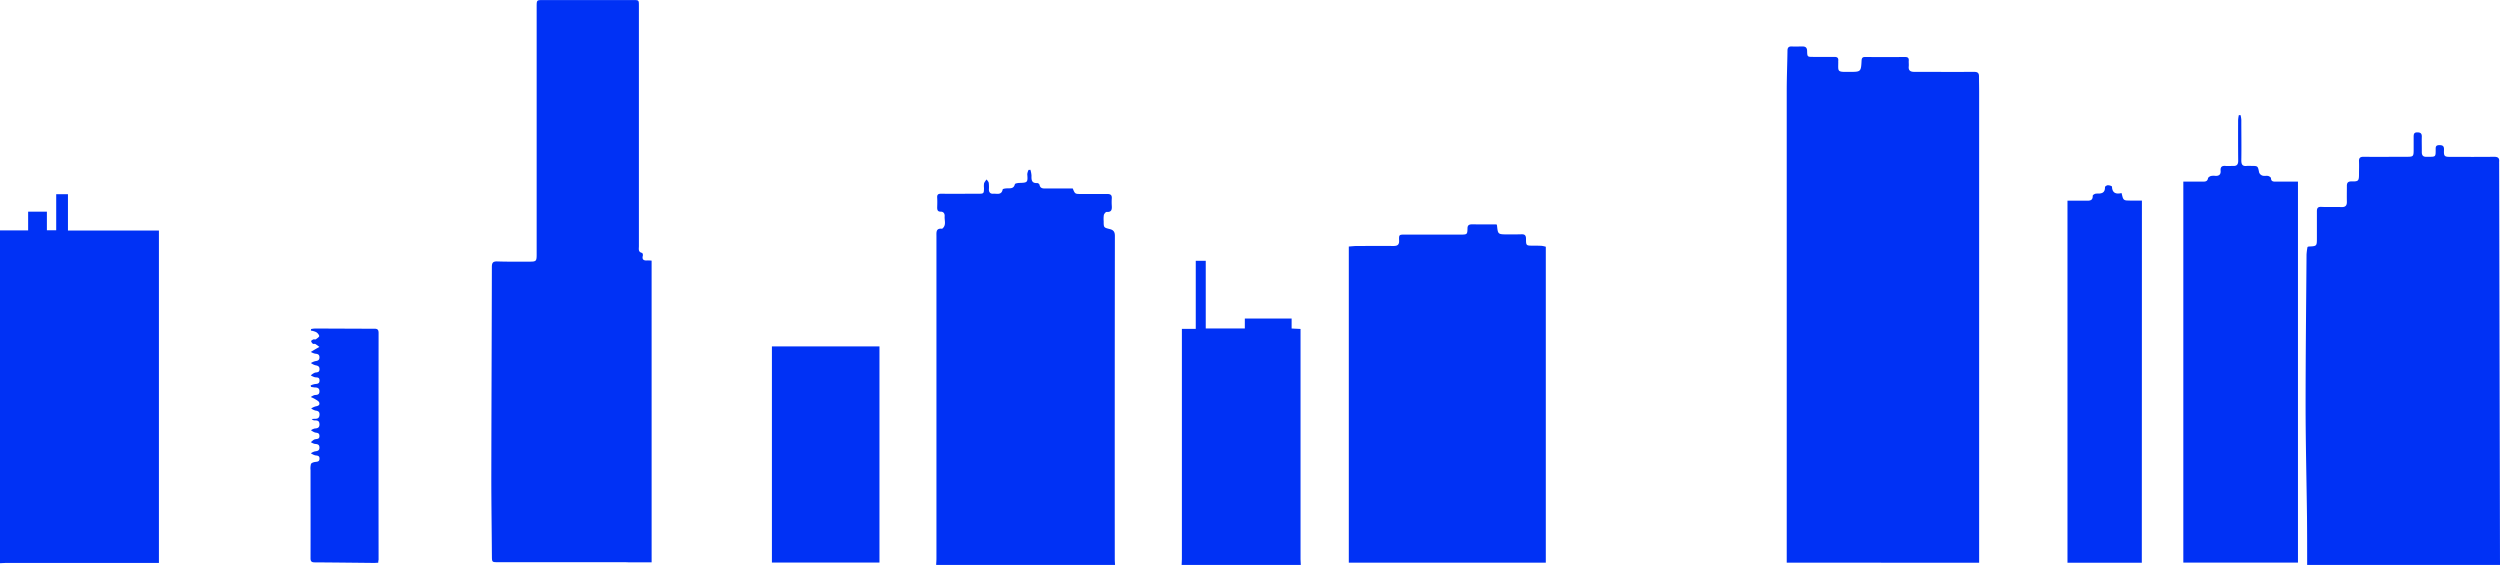 <svg xmlns="http://www.w3.org/2000/svg" viewBox="0 0 1426 322.25" fill="#0031f5"><g id="Layer_2" data-name="Layer 2"><g id="Layer_1-2" data-name="Layer 1"><path d="M1316,322.25c0-9.15,0-18.3-.09-27.44-.25-20.95-.78-41.89-.8-62.83,0-28.94.32-57.88.54-86.81a33.78,33.78,0,0,1,.55-4.28,3.17,3.17,0,0,1,.66-.27c4.7-.21,4.7-.2,4.7-5,0-5,0-10,0-15,0-1.86.44-2.7,2.53-2.61,3.83.18,7.67,0,11.49.1,2.34.08,3.13-.91,3.08-3.1-.07-2.91,0-5.83,0-8.74-.06-2,.6-2.84,2.74-2.79,3.9.08,4.18-.31,4.18-4.31,0-2.33.09-4.67,0-7-.11-2,.55-2.77,2.68-2.74,8.16.1,16.32,0,24.49,0,3.85,0,4-.19,4-4.14,0-2.41,0-4.82,0-7.24,0-1.5.17-2.58,2.12-2.54,1.76,0,2.6.6,2.53,2.49-.09,2.91.05,5.82,0,8.73,0,1.93.77,2.79,2.66,2.7.42,0,.84,0,1.25,0,4,0,4,0,4-4,0-1.38-.14-2.61,2-2.65s2.84.63,2.75,2.7c-.16,3.69.17,4,3.87,4,8.25,0,16.5.06,24.74-.05,2.23,0,3.08.76,2.85,2.9a6.23,6.23,0,0,0,0,.75q.24,113.21.47,226.41c0,.91.1,1.82.15,2.73Z"/><path d="M534,322.25c0-1.16.15-2.32.15-3.48q0-92,0-184.08c0-2.22-.33-4.56,3.1-4.22a.34.34,0,0,0,.24-.06c2.43-1.94,1.16-4.63,1.34-7,.11-1.41-.51-2.7-2.26-2.68s-2-1-2-2.42c.06-1.83.12-3.67,0-5.5s.54-2.32,2.28-2.3c7,.07,14,0,21,0,3.33,0,3.39-.07,3.42-3.3a10.31,10.31,0,0,1,.06-2.73,8.08,8.08,0,0,1,1.46-2.11c.42.66,1.09,1.28,1.21,2a23.15,23.15,0,0,1,.07,3.73c0,1.64.86,2.52,2.49,2.4,2-.15,4.72,1,5.37-2.46.07-.35,1.58-.58,2.43-.6,1.91-.06,3.87.31,4.53-2.37.1-.44,1.69-.71,2.6-.73,4.64-.11,4.83-.33,4.46-5a7.38,7.38,0,0,1,.75-2.43l1.05-.05a14.74,14.74,0,0,1,.62,3.34c-.09,2.42.06,4.41,3.28,4.21a1.64,1.64,0,0,1,1.27.91c.42,2.32,2.08,2.2,3.8,2.19,5.08,0,10.16,0,15.18,0,1.3,3.14,1.3,3.14,4.66,3.14,5,0,10,.06,15,0,2,0,2.75.66,2.6,2.61a29.52,29.52,0,0,0,0,4c.13,2.14,0,3.86-3,3.63-.48,0-1.36,1.07-1.53,1.78a15.48,15.48,0,0,0-.09,3.48c0,3.69,0,3.64,3.6,4.55,1.9.48,2.79,1.51,2.79,3.8q-.12,92.17-.06,184.33c0,1.16.1,2.32.15,3.48Z"/><path d="M0,131.42H16.05V120.73h10.7v10.62h5.31V110.78h6.7v20.7H90.65V321.1h-3q-42.24,0-84.47,0c-1.08,0-2.15.1-3.23.15Z"/><path d="M674,322.25c0-1.08.15-2.15.15-3.23q0-63.93,0-127.85V187.6h7.91V148.75h5.7v38.61h22.29v-5.68h26.69v5.71l5.09.24v3.29q0,64.05,0,128.1c0,1.08.1,2.15.15,3.23Z"/><path d="M1019.15,320.93V317.8q0-133,0-266c0-7.64.32-15.28.43-22.92,0-1.69.66-2.43,2.38-2.37,2.08.08,4.17,0,6.25,0,1.78,0,2.52.76,2.57,2.56.08,3.38.15,3.39,3.56,3.39,4,0,8,.05,12,0,1.59,0,2.37.53,2.2,2.17a6.09,6.09,0,0,0,0,.74c0,5.38-.8,5.74,5.81,5.63h.5c6.62,0,6.66,0,7-6.48.08-1.49.61-2.06,2.09-2q11.38.06,22.75,0c1.48,0,2.17.49,2.07,2-.08,1.08.09,2.18,0,3.25-.29,2.46.9,3.22,3.18,3.22,11.33,0,22.66.07,34,0,2.09,0,2.91.6,2.88,2.65,0,2.82.08,5.65.08,8.48l0,265.5v3.38Z"/><path d="M371.69,320.76H359.34c-1.08,0-2.16-.09-3.24-.09h-72c-3.51,0-3.49,0-3.52-3.61-.11-15.56-.35-31.13-.33-46.69.06-39.37.24-78.74.31-118.11,0-2.34.59-3.22,3.1-3.14,6.16.21,12.33.12,18.5.12,3.66,0,3.95-.32,3.95-4q0-70.68,0-141.36c0-3.85,0-3.85,3.75-3.85h51.25c3.31,0,3.32,0,3.32,3.31q0,68.55,0,137.11c0,1.49-.53,3.29,1.79,3.8.27.06.6,1,.48,1.48-.66,2.43.55,3,2.62,2.82a20.25,20.25,0,0,1,2.36.12Z"/><path d="M853.63,128a2.67,2.67,0,0,1,.26.63c.53,5,.53,5,5.61,5.09,2.75,0,5.5,0,8.25-.08,1.9-.09,2.68.55,2.68,2.55,0,3.94.09,3.93,4.06,3.94,1.66,0,3.33,0,5,.11a16.37,16.37,0,0,1,2.24.5v180.2H769.36V140.62c1.56-.11,3.11-.3,4.67-.31,6.91,0,13.83-.06,20.74,0,2.26,0,3.38-.57,3.28-3.09-.14-3.39,0-3.41,3.46-3.41h31.74c3.56,0,3.74-.1,3.81-3.55,0-1.86,1-2.28,2.52-2.29C844.23,128,848.88,128,853.63,128Z"/><path d="M1310.76,103.59V320.91h-65.39V103.59c3.8,0,7.6,0,11.4,0,1.41,0,2.38-.27,2.69-1.91.1-.54,1-1.1,1.69-1.3a7.67,7.67,0,0,1,2.49-.06c2.08.1,3.18-.78,3-2.94s.72-2.9,2.78-2.73c1.41.12,2.84,0,4.25,0,2.15.15,3-.77,3-2.92-.08-7.74-.07-15.48-.05-23.22a19.53,19.53,0,0,1,.4-2.82h1a16.84,16.84,0,0,1,.43,2.62c0,7.74.13,15.48,0,23.22,0,2.4.75,3.41,3.17,3.11a20.67,20.67,0,0,1,2.49,0c3.82,0,3.74,0,4.5,3.75a3.05,3.05,0,0,0,1.88,1.78c1,.32,2.18,0,3.22.18.64.14,1.63.8,1.65,1.25.07,1.8,1.1,2,2.49,2C1302.08,103.58,1306.31,103.59,1310.76,103.59Z"/><path d="M1221.69,321h-42.4V114.47c3.57,0,7.12-.06,10.66,0,2.11.05,3.88,0,3.75-2.9,0-.37,1.29-1.17,2-1.15,2.76.08,5.11-.06,5-3.78,0-.33,1.07-1,1.63-1,.81,0,2.31.46,2.32.76.11,3.85,2.43,4.48,5.48,3.72,1,4.29,1,4.29,5.27,4.3h6.35Z"/><path d="M440.3,197.59h61.35V320.88H440.3Z"/><path d="M215.74,321c-1,0-1.69.11-2.42.1-11.24-.11-22.47-.26-33.71-.32-1.76,0-2.49-.43-2.48-2.37.05-16.73,0-33.46,0-50.19a9.84,9.84,0,0,1,.24-3.54c.25-.62,1.48-1.06,2.33-1.17,1.3-.18,2.54-.12,2.55-1.94s-1.4-1.62-2.6-1.87a10.54,10.54,0,0,1-2.34-1.14,7.69,7.69,0,0,1,2.24-1.08c1.42-.2,2.68-.32,2.66-2.21s-1.3-1.94-2.72-2.08a7.11,7.11,0,0,1-2.19-1c.78-.56,1.48-1.4,2.34-1.61,1.2-.29,2.57,0,2.57-1.87s-1.28-1.76-2.53-2a9,9,0,0,1-2.3-1.31,6.76,6.76,0,0,1,2.21-1c1.69-.07,2.7-.54,2.64-2.45s-1.15-2.19-2.67-2.15a2.11,2.11,0,0,1-1.74-.79,20.53,20.53,0,0,1,2.06-.13c1.74,0,2.35-.89,2.38-2.49s-.92-2.05-2.37-2.21A8.18,8.18,0,0,1,177.5,233a10.06,10.06,0,0,1,2.38-1.16c1.35-.26,2.74-.61,2.21-2.21-.29-.88-1.6-1.46-2.52-2.06a18.68,18.68,0,0,0-2.3-1.1,7.16,7.16,0,0,1,2.11-1.11c1.37-.18,2.75,0,2.83-2S181.1,221,179.49,221a19.07,19.07,0,0,1-2.1-.33l-.18-.85a12.59,12.59,0,0,1,2.33-.74c1.38-.15,2.75-.1,2.72-2.08s-1.4-1.61-2.63-1.81a9.5,9.5,0,0,1-2.35-1.07,8,8,0,0,1,2.34-1.56c1.22-.27,2.56,0,2.63-1.88s-1.13-2.1-2.55-2.38a9.47,9.47,0,0,1-2.36-1.22,9.24,9.24,0,0,1,2.47-1.08c1.41-.19,2.42-.52,2.41-2.2s-1.08-1.93-2.48-2.06a8.74,8.74,0,0,1-2.45-1c.88-.53,1.76-1.07,2.65-1.59s1.5-.84,2.25-1.26a21.6,21.6,0,0,0-2.3-1.66c-.39-.22-1.1.09-1.43-.16a2.74,2.74,0,0,1-1-1.51c0-.22.75-.74,1.24-.93s1.11.13,1.46-.11c.77-.54,2-1.38,1.94-1.9a4,4,0,0,0-1.92-2.25,10.4,10.4,0,0,0-2.86-.79l.14-.9a14.7,14.7,0,0,1,2.07-.28c11.32,0,22.65.11,34,.1,1.81,0,2.42.55,2.42,2.43q-.07,64.68,0,129.34C215.84,319.72,215.78,320.22,215.74,321Z"/></g></g></svg>